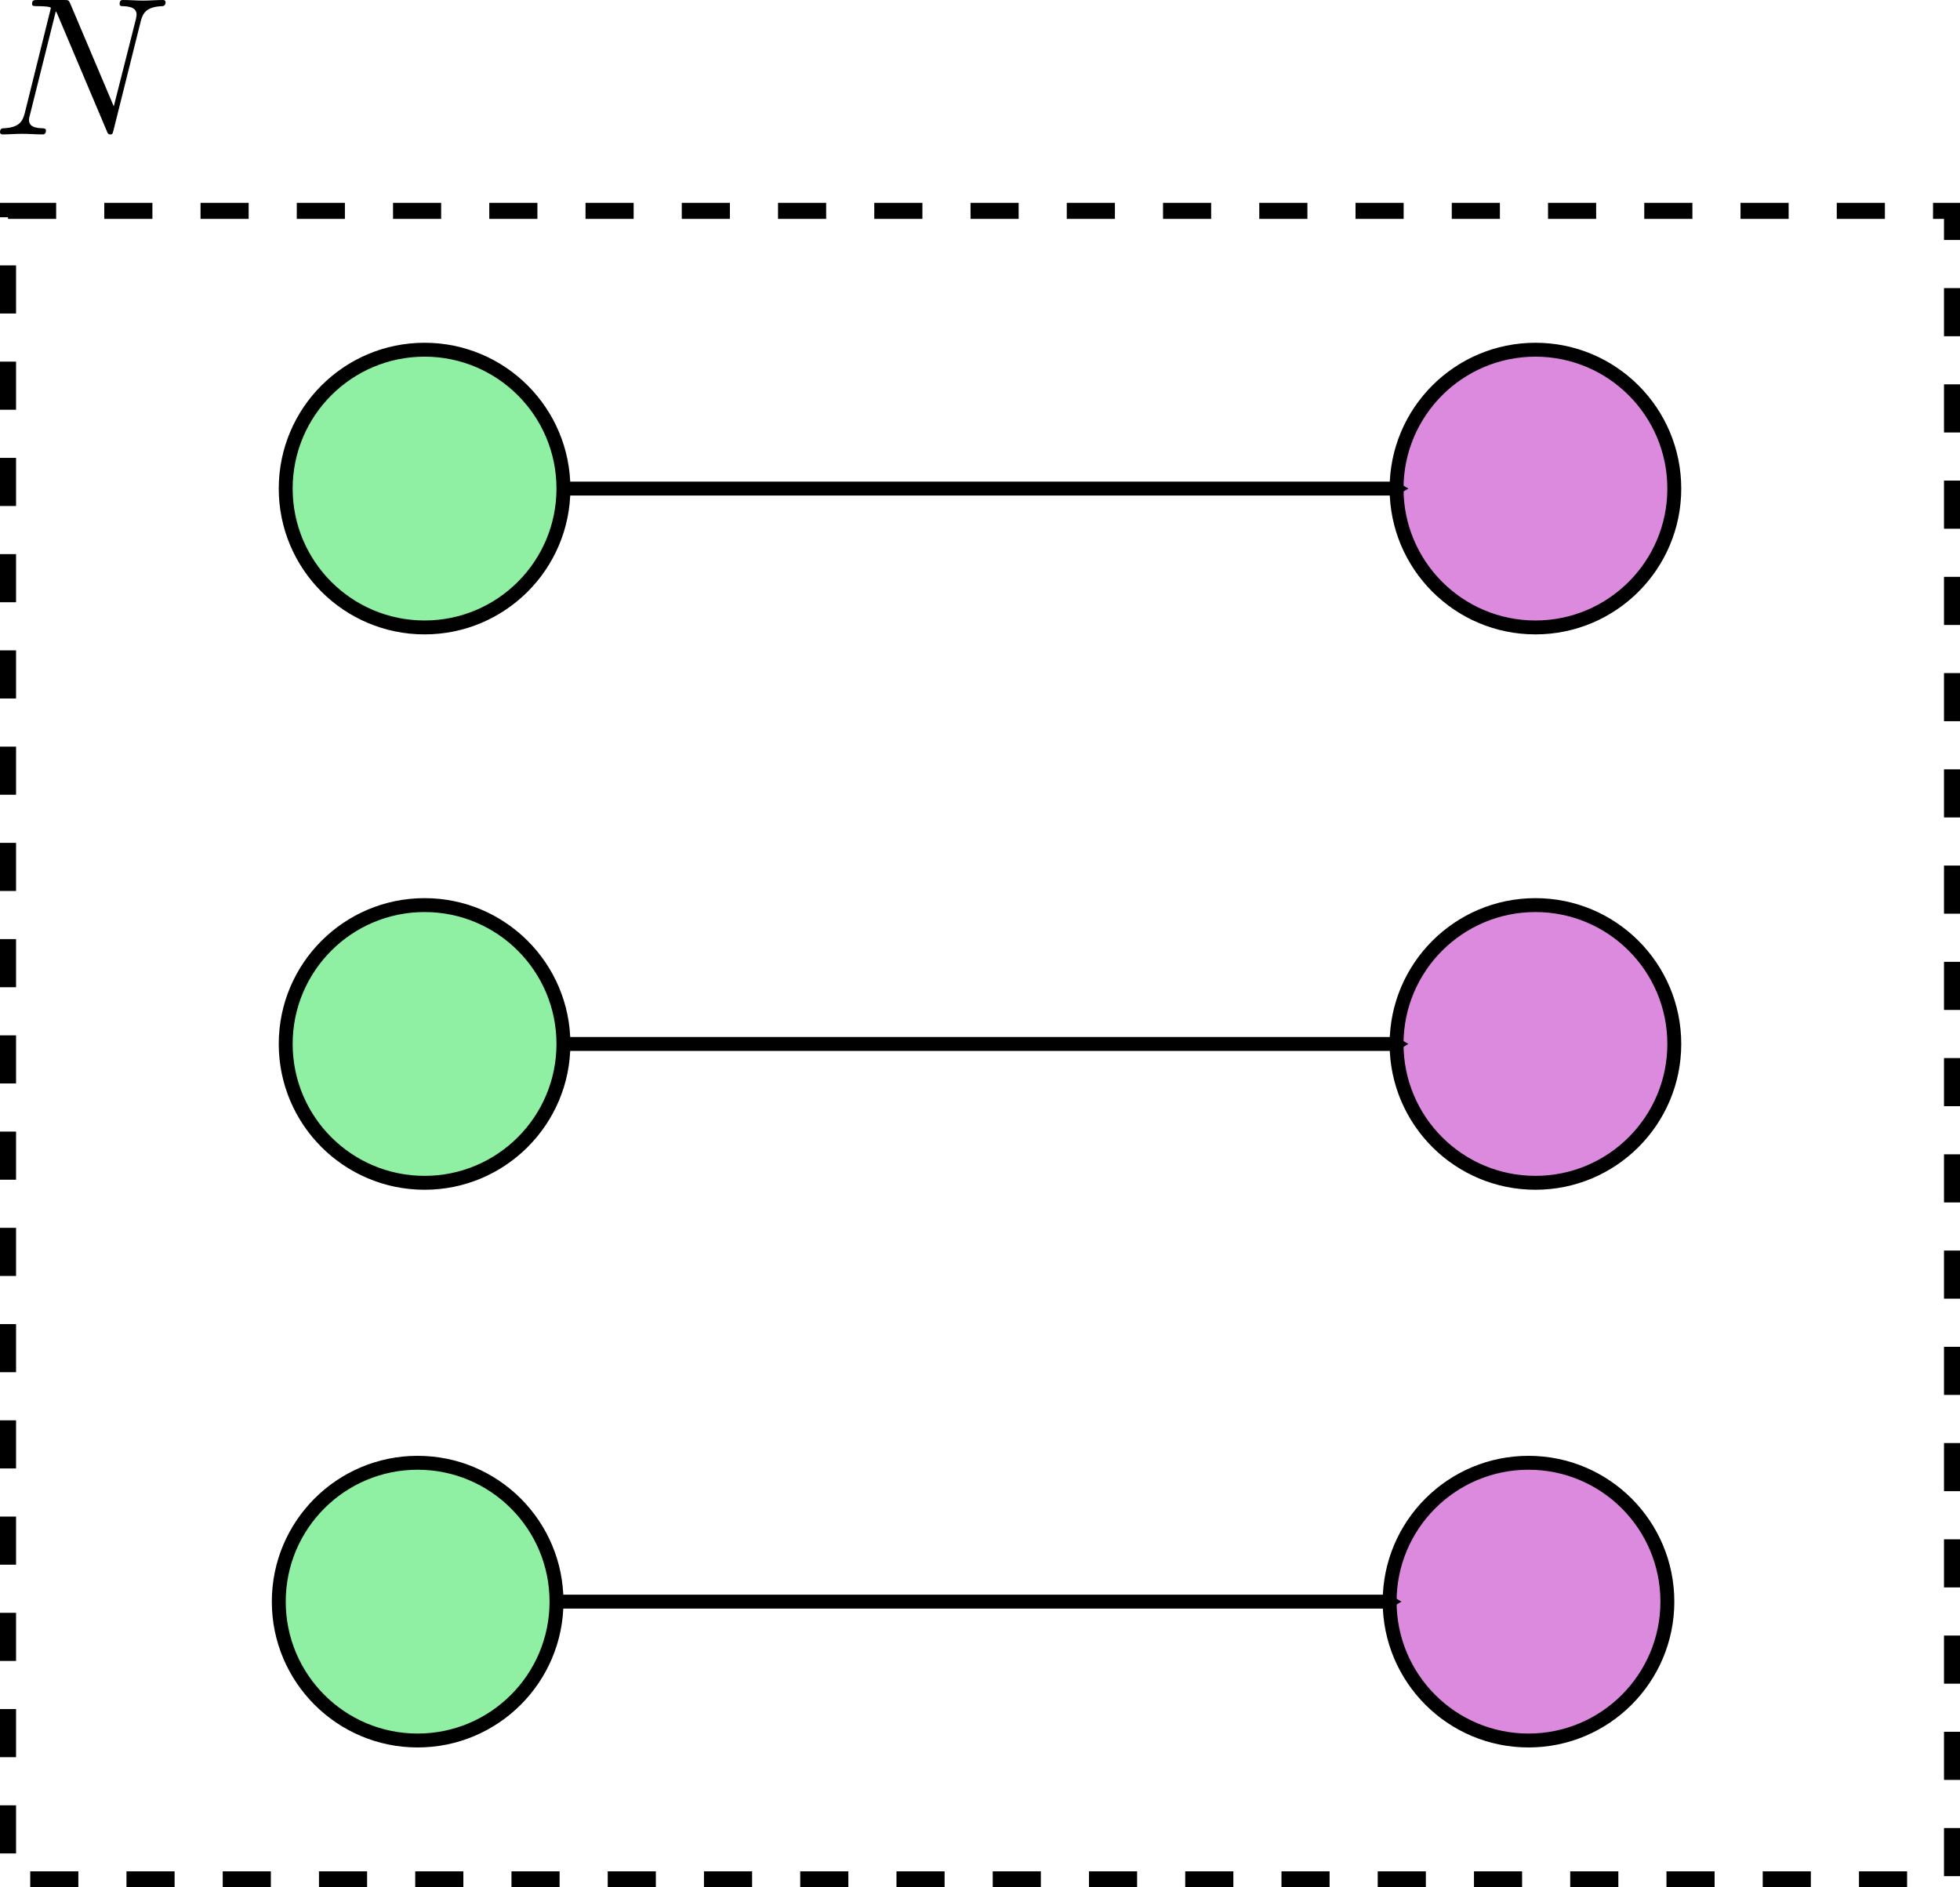 <?xml version="1.0" encoding="UTF-8" standalone="no"?>
<!-- Created with Inkscape (http://www.inkscape.org/) -->

<svg
   width="37.347mm"
   height="35.965mm"
   viewBox="0 0 37.347 35.965"
   version="1.1"
   id="svg5"
   sodipodi:docname="irreflexiveRelation.svg"
   inkscape:version="1.1 (c4e8f9e, 2021-05-24)"
   xmlns:inkscape="http://www.inkscape.org/namespaces/inkscape"
   xmlns:sodipodi="http://sodipodi.sourceforge.net/DTD/sodipodi-0.dtd"
   xmlns="http://www.w3.org/2000/svg"
   xmlns:svg="http://www.w3.org/2000/svg"
   xmlns:ns1="http://www.iki.fi/pav/software/textext/">
  <sodipodi:namedview
     id="namedview866"
     pagecolor="#ffffff"
     bordercolor="#666666"
     borderopacity="1.0"
     inkscape:pageshadow="2"
     inkscape:pageopacity="0.0"
     inkscape:pagecheckerboard="0"
     inkscape:document-units="mm"
     showgrid="false"
     inkscape:zoom="2.5859732"
     inkscape:cx="110.79001"
     inkscape:cy="93.388438"
     inkscape:window-width="1440"
     inkscape:window-height="847"
     inkscape:window-x="2110"
     inkscape:window-y="210"
     inkscape:window-maximized="0"
     inkscape:current-layer="svg5">
    <inkscape:grid
       type="xygrid"
       id="grid947"
       originx="0.021"
       originy="0.093" />
  </sodipodi:namedview>
  <defs
     id="defs2">
    <marker
       style="overflow:visible"
       id="TriangleInM"
       refX="0"
       refY="0"
       orient="auto">
      <path
         transform="scale(-0.4)"
         style="fill:context-stroke;fill-rule:evenodd;stroke:context-stroke;stroke-width:1pt"
         d="M 5.77,0 -2.88,5 V -5 Z"
         id="path3016" />
    </marker>
    <marker
       style="overflow:visible"
       id="TriangleOutM"
       refX="0"
       refY="0"
       orient="auto">
      <path
         transform="scale(0.4)"
         style="fill:context-stroke;fill-rule:evenodd;stroke:context-stroke;stroke-width:1pt"
         d="M 5.77,0 -2.88,5 V -5 Z"
         id="path3025" />
    </marker>
    <marker
       style="overflow:visible"
       id="Arrow2Mend"
       refX="0"
       refY="0"
       orient="auto">
      <path
         transform="scale(-0.6)"
         d="M 8.719,4.034 -2.207,0.016 8.719,-4.002 c -1.745,2.372 -1.735,5.617 -6e-7,8.035 z"
         style="fill:context-stroke;fill-rule:evenodd;stroke-width:0.625;stroke-linejoin:round"
         id="path2907" />
    </marker>
    <defs
       id="id-0ec1d5fb-1511-4c9e-b4c1-1aba393c723e">
      <g
         id="id-ca3e107a-e758-4edd-a681-e331b0d39924">
        <symbol
           overflow="visible"
           id="id-68dfc28d-5101-47f6-88fe-0ab280a9ce9a">
          <path
             style="stroke:none;stroke-width:0"
             d=""
             id="id-acc9ab9a-6592-4668-a066-4471e98d665e" />
        </symbol>
        <symbol
           overflow="visible"
           id="id-34c22341-a9b8-4412-b53f-fbf0a281e054">
          <path
             style="stroke:none;stroke-width:0"
             d="M 3.734,-6.031 C 3.812,-6.391 3.844,-6.5 4.781,-6.5 c 0.297,0 0.375,0 0.375,-0.188 0,-0.125 -0.109,-0.125 -0.156,-0.125 -0.328,0 -1.141,0.031 -1.469,0.031 -0.297,0 -1.031,-0.031 -1.328,-0.031 -0.062,0 -0.188,0 -0.188,0.203 0,0.109 0.094,0.109 0.281,0.109 0.016,0 0.203,0 0.375,0.016 0.172,0.031 0.266,0.031 0.266,0.172 0,0.031 0,0.062 -0.031,0.188 L 1.562,-0.781 c -0.094,0.391 -0.109,0.469 -0.906,0.469 -0.172,0 -0.266,0 -0.266,0.203 C 0.391,0 0.484,0 0.656,0 h 4.625 C 5.516,0 5.516,0 5.578,-0.172 L 6.375,-2.328 c 0.031,-0.109 0.031,-0.125 0.031,-0.141 0,-0.031 -0.031,-0.109 -0.109,-0.109 -0.094,0 -0.109,0.062 -0.172,0.219 -0.344,0.906 -0.781,2.047 -2.5,2.047 H 2.688 c -0.141,0 -0.172,0 -0.219,0 -0.109,-0.016 -0.141,-0.031 -0.141,-0.109 0,-0.031 0,-0.047 0.047,-0.219 z m 0,0"
             id="id-82febf36-d793-4d03-8616-5c124f5bde5a" />
        </symbol>
        <symbol
           overflow="visible"
           id="id-26f74c84-0c95-41e9-9c4e-5315b896d993">
          <path
             style="stroke:none;stroke-width:0"
             d="M 9.234,-6.047 C 9.328,-6.406 9.344,-6.5 10.094,-6.5 c 0.219,0 0.312,0 0.312,-0.203 0,-0.109 -0.094,-0.109 -0.266,-0.109 h -1.312 c -0.266,0 -0.281,0 -0.391,0.188 L 4.797,-0.938 4.016,-6.578 C 3.984,-6.812 3.969,-6.812 3.703,-6.812 H 2.344 c -0.188,0 -0.297,0 -0.297,0.188 0,0.125 0.094,0.125 0.281,0.125 0.141,0 0.312,0.016 0.438,0.016 0.156,0.031 0.219,0.047 0.219,0.172 0,0.031 -0.016,0.062 -0.047,0.188 l -1.266,5.062 c -0.094,0.406 -0.266,0.719 -1.078,0.75 -0.047,0 -0.172,0.016 -0.172,0.188 0,0.094 0.062,0.125 0.141,0.125 0.312,0 0.656,-0.031 1,-0.031 C 1.891,-0.031 2.25,0 2.578,0 c 0.047,0 0.188,0 0.188,-0.203 0,-0.109 -0.109,-0.109 -0.188,-0.109 -0.562,0 -0.672,-0.203 -0.672,-0.438 0,-0.062 0,-0.125 0.031,-0.234 L 3.297,-6.406 H 3.312 l 0.859,6.172 C 4.188,-0.109 4.203,0 4.312,0 4.422,0 4.484,-0.109 4.531,-0.172 l 4.031,-6.312 h 0.016 l -1.438,5.703 c -0.094,0.391 -0.109,0.469 -0.906,0.469 -0.156,0 -0.266,0 -0.266,0.188 C 5.969,0 6.078,0 6.109,0 6.391,0 7.062,-0.031 7.344,-0.031 7.75,-0.031 8.188,0 8.594,0 8.656,0 8.781,0 8.781,-0.203 8.781,-0.312 8.688,-0.312 8.5,-0.312 c -0.359,0 -0.641,0 -0.641,-0.172 0,-0.047 0,-0.062 0.047,-0.25 z m 0,0"
             id="id-8fd7b7dd-5eda-4696-bdfa-29ffdb07eec8" />
        </symbol>
      </g>
    </defs>
  </defs>
  <g
     id="g1358"
     transform="translate(0,0.093)">
    <circle
       style="font-variation-settings:normal;vector-effect:none;fill:#8ff0a4;fill-opacity:1;fill-rule:evenodd;stroke:#000000;stroke-width:0.265;stroke-linecap:butt;stroke-linejoin:miter;stroke-miterlimit:4;stroke-dasharray:none;stroke-dashoffset:0;stroke-opacity:1;stop-color:#000000"
       id="path1032"
       cx="8.09"
       cy="9.217"
       r="2.646" />
    <circle
       style="font-variation-settings:normal;vector-effect:none;fill:#dc8add;fill-opacity:1;fill-rule:evenodd;stroke:#000000;stroke-width:0.265;stroke-linecap:butt;stroke-linejoin:miter;stroke-miterlimit:4;stroke-dasharray:none;stroke-dashoffset:0;stroke-opacity:1;stop-color:#000000"
       id="path1136"
       cx="29.257"
       cy="9.217"
       r="2.646" />
    <path
       style="fill:none;stroke:#000000;stroke-width:0.265px;stroke-linecap:butt;stroke-linejoin:miter;stroke-opacity:1;marker-end:url(#TriangleOutM)"
       d="m 10.736,9.217 h 15.875"
       id="path1394" />
    <circle
       style="font-variation-settings:normal;vector-effect:none;fill:#dc8add;fill-opacity:1;fill-rule:evenodd;stroke:#000000;stroke-width:0.265;stroke-linecap:butt;stroke-linejoin:miter;stroke-miterlimit:4;stroke-dasharray:none;stroke-dashoffset:0;stroke-opacity:1;stop-color:#000000"
       id="path1138"
       cx="29.257"
       cy="19.8"
       r="2.646" />
    <circle
       style="font-variation-settings:normal;vector-effect:none;fill:#8ff0a4;fill-opacity:1;fill-rule:evenodd;stroke:#000000;stroke-width:0.265;stroke-linecap:butt;stroke-linejoin:miter;stroke-miterlimit:4;stroke-dasharray:none;stroke-dashoffset:0;stroke-opacity:1;stop-color:#000000"
       id="path1140"
       cx="8.09"
       cy="19.8"
       r="2.646" />
    <path
       style="fill:none;stroke:#000000;stroke-width:0.265px;stroke-linecap:butt;stroke-linejoin:miter;stroke-opacity:1;marker-end:url(#TriangleOutM)"
       d="m 10.736,19.8 h 15.875"
       id="path1396" />
    <rect
       style="font-variation-settings:normal;fill:none;fill-opacity:1;fill-rule:evenodd;stroke:#000000;stroke-width:0.306;stroke-linecap:butt;stroke-linejoin:miter;stroke-miterlimit:4;stroke-dasharray:0.917, 0.917;stroke-dashoffset:0;stroke-opacity:1;stop-color:#000000"
       id="rect3660"
       width="37.042"
       height="31.794"
       x="0.153"
       y="3.925" />
    <circle
       style="font-variation-settings:normal;vector-effect:none;fill:#dc8add;fill-opacity:1;fill-rule:evenodd;stroke:#000000;stroke-width:0.265;stroke-linecap:butt;stroke-linejoin:miter;stroke-miterlimit:4;stroke-dasharray:none;stroke-dashoffset:0;stroke-opacity:1;stop-color:#000000"
       id="circle954"
       cx="29.125"
       cy="30.427"
       r="2.646" />
    <circle
       style="font-variation-settings:normal;vector-effect:none;fill:#8ff0a4;fill-opacity:1;fill-rule:evenodd;stroke:#000000;stroke-width:0.265;stroke-linecap:butt;stroke-linejoin:miter;stroke-miterlimit:4;stroke-dasharray:none;stroke-dashoffset:0;stroke-opacity:1;stop-color:#000000"
       id="circle956"
       cx="7.958"
       cy="30.427"
       r="2.646" />
    <path
       style="fill:none;stroke:#000000;stroke-width:0.265px;stroke-linecap:butt;stroke-linejoin:miter;stroke-opacity:1;marker-end:url(#TriangleOutM)"
       d="m 10.604,30.427 h 15.875"
       id="path958" />
    <g
       transform="matrix(0.376,0,0,0.376,1.4084213e-4,-0.093)"
       ns1:version="1.3.1"
       ns1:texconverter="pdflatex"
       ns1:pdfconverter="inkscape"
       ns1:text="${N}$\n"
       ns1:preamble="/Users/ketiboldiais/Library/Application Support/org.inkscape.Inkscape/config/inkscape/extensions/circuitSymbols/circuitSymbolsPreamble.tex"
       ns1:scale="1.0646332334784927"
       ns1:alignment="middle center"
       ns1:inkscapeversion="1.1"
       ns1:jacobian_sqrt="0.375579"
       id="g1304">
      <defs
         id="id-74c875be-c04a-49b3-ad1f-d5cbe1190192">
        <g
           id="id-fce52e63-bbd5-4619-9c71-3233ef8d009d">
          <symbol
             overflow="visible"
             id="id-2504a229-4c2b-4986-88fa-f130d194b1a9">
            <path
               style="stroke:none;stroke-width:0"
               d=""
               id="id-bb5ebfbc-2ae4-4de6-8d47-f264f8cd8311" />
          </symbol>
          <symbol
             overflow="visible"
             id="id-90eb1545-6cc0-4f8e-8102-21a486a80a73">
            <path
               style="stroke:none;stroke-width:0"
               d="M 7.531,-5.766 C 7.641,-6.156 7.812,-6.469 8.609,-6.5 c 0.047,0 0.172,-0.016 0.172,-0.203 0,0 0,-0.109 -0.125,-0.109 -0.328,0 -0.688,0.031 -1.016,0.031 -0.328,0 -0.688,-0.031 -1.016,-0.031 -0.062,0 -0.172,0 -0.172,0.203 C 6.453,-6.5 6.547,-6.5 6.625,-6.5 c 0.578,0.016 0.688,0.219 0.688,0.438 0,0.031 -0.031,0.188 -0.031,0.203 l -1.125,4.438 L 3.953,-6.625 C 3.875,-6.797 3.875,-6.812 3.641,-6.812 h -1.344 c -0.188,0 -0.281,0 -0.281,0.203 0,0.109 0.094,0.109 0.281,0.109 0.047,0 0.672,0 0.672,0.094 L 1.641,-1.062 c -0.109,0.406 -0.281,0.719 -1.078,0.75 -0.062,0 -0.172,0.016 -0.172,0.203 0,0.062 0.047,0.109 0.125,0.109 0.328,0 0.672,-0.031 1,-0.031 C 1.859,-0.031 2.219,0 2.547,0 2.594,0 2.719,0 2.719,-0.203 2.719,-0.297 2.625,-0.312 2.516,-0.312 1.938,-0.328 1.859,-0.547 1.859,-0.75 c 0,-0.062 0.016,-0.125 0.047,-0.234 l 1.312,-5.25 C 3.266,-6.188 3.266,-6.156 3.312,-6.062 l 2.484,5.875 C 5.859,-0.016 5.891,0 5.984,0 6.094,0 6.094,-0.031 6.141,-0.203 Z m 0,0"
               id="id-bd3d3c21-94fa-456f-9579-880a29055310" />
          </symbol>
        </g>
      </defs>
      <g
         id="id-fce5d831-7573-49a2-8614-f7c8149e4123"
         transform="translate(-149.103,-127.953)">
        <g
           style="fill:#000000;fill-opacity:1"
           id="id-eef6c7ce-885e-408b-aef6-6baaca080429">
          <g
             transform="translate(148.712,134.765)"
             id="g1300">
            <path
               style="stroke:none;stroke-width:0"
               d="M 7.531,-5.766 C 7.641,-6.156 7.812,-6.469 8.609,-6.5 c 0.047,0 0.172,-0.016 0.172,-0.203 0,0 0,-0.109 -0.125,-0.109 -0.328,0 -0.688,0.031 -1.016,0.031 -0.328,0 -0.688,-0.031 -1.016,-0.031 -0.062,0 -0.172,0 -0.172,0.203 C 6.453,-6.5 6.547,-6.5 6.625,-6.5 c 0.578,0.016 0.688,0.219 0.688,0.438 0,0.031 -0.031,0.188 -0.031,0.203 l -1.125,4.438 L 3.953,-6.625 C 3.875,-6.797 3.875,-6.812 3.641,-6.812 h -1.344 c -0.188,0 -0.281,0 -0.281,0.203 0,0.109 0.094,0.109 0.281,0.109 0.047,0 0.672,0 0.672,0.094 L 1.641,-1.062 c -0.109,0.406 -0.281,0.719 -1.078,0.75 -0.062,0 -0.172,0.016 -0.172,0.203 0,0.062 0.047,0.109 0.125,0.109 0.328,0 0.672,-0.031 1,-0.031 C 1.859,-0.031 2.219,0 2.547,0 2.594,0 2.719,0 2.719,-0.203 2.719,-0.297 2.625,-0.312 2.516,-0.312 1.938,-0.328 1.859,-0.547 1.859,-0.75 c 0,-0.062 0.016,-0.125 0.047,-0.234 l 1.312,-5.25 C 3.266,-6.188 3.266,-6.156 3.312,-6.062 l 2.484,5.875 C 5.859,-0.016 5.891,0 5.984,0 6.094,0 6.094,-0.031 6.141,-0.203 Z m 0,0"
               id="id-365633f3-ab80-47c0-a7fd-03345d972305" />
          </g>
        </g>
      </g>
    </g>
  </g>
</svg>
